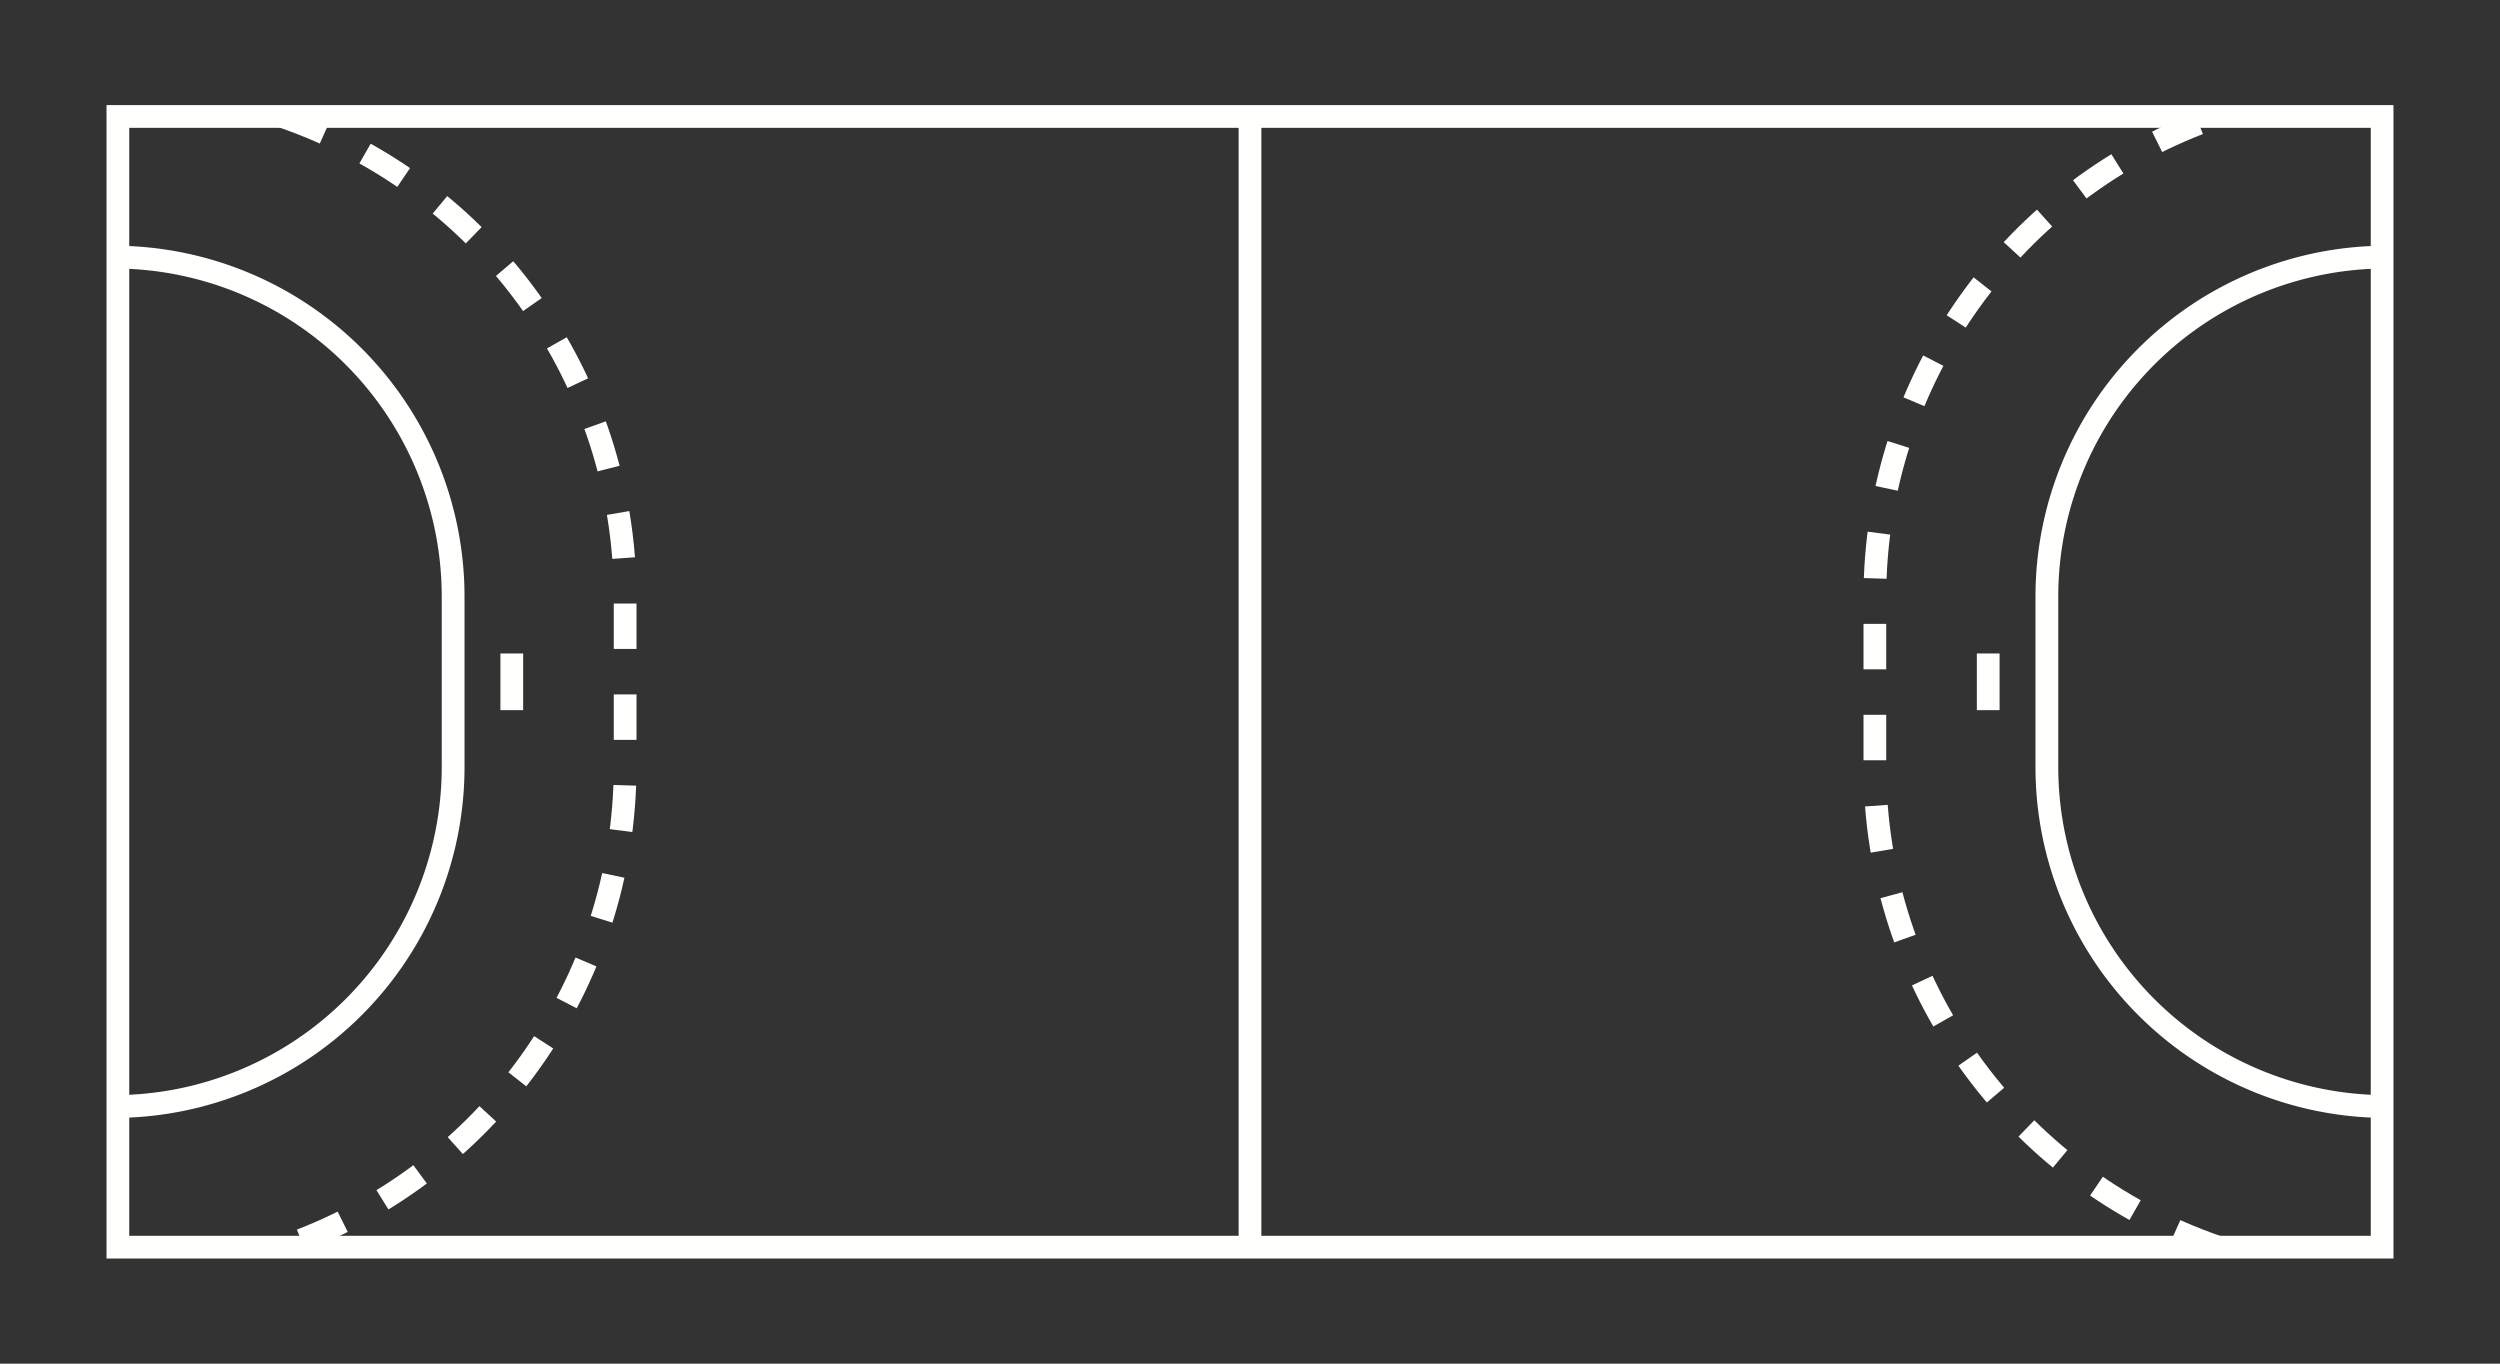 <?xml version="1.0" encoding="UTF-8" standalone="no"?>
<svg
   xmlns:dc="http://purl.org/dc/elements/1.1/"
   xmlns:cc="http://creativecommons.org/ns#"
   xmlns:rdf="http://www.w3.org/1999/02/22-rdf-syntax-ns#"
   xmlns:svg="http://www.w3.org/2000/svg"
   xmlns="http://www.w3.org/2000/svg"
   version="1.1"
   id="svg2"
   viewBox="-1300 -2650 440 240"
   height="240"
   width="440">
  <rect x="-1300" y="-2650" width="440" height="240" fill="#333333" stroke="none"/>
  <defs
     id="defs4">
    <clipPath
       id="Feld">
      <rect
         y="-2000"
         x="-1000"
         height="4000"
         width="2000"
         id="Feldlinie" />
    </clipPath>
  </defs>
  <path
     id="path12-3"
     d="m -880.748,-2629.501 v 199.002 h -398.504 v -199.002 z"
     style="fill:none;stroke:#fffffd;stroke-width:4;stroke-miterlimit:4;stroke-dasharray:none;stroke-opacity:1" />
  <path
     id="path3908"
     d="M -880.499,-2629.751"
     style="fill:#ffffe0;stroke:#fffffd;stroke-width:4;stroke-miterlimit:4;stroke-dasharray:none;stroke-opacity:1" />
  <path
     id="path12"
     transform="translate(-1300,-2650)"
     d="M 390.363,219.502 C 354.269,207.078 330.023,173.135 329.975,134.963 v -29.926 c 0.044,-38.166 24.279,-72.107 60.363,-84.539"
     style="fill:none;stroke:#fffffd;stroke-width:4;stroke-miterlimit:4;stroke-dasharray:8, 8;stroke-dashoffset:0;stroke-opacity:1" />
  <path
     id="Mittellinie"
     d="m -1080,-2629.751 m 0,0.249 v 199.002"
     style="fill:none;stroke:#fffffd;stroke-width:4;stroke-miterlimit:4;stroke-dasharray:none;stroke-opacity:1" />
  <path
     transform="matrix(0,0.1,-0.1,0,-1080,-2530)"
     style="fill:none;stroke:#fffffd;stroke-width:40.1;stroke-miterlimit:4;stroke-dasharray:none;stroke-opacity:1"
     clip-path="url(#Feld)"
     d="m -750,-2000 m 2.5,0 a 597.5,597.5 0 0 0 597.5,597.5 H 150 A 597.5,597.5 0 0 0 747.5,-2000 m 0,2.5 H -750"
     id="Torraum" />
  <path
     d="m -950.324,-2534.988 m 0.249,0 v 9.975"
     id="7mLinie"
     style="fill:none;stroke:#fffffd;stroke-width:4;stroke-miterlimit:4;stroke-dasharray:none;stroke-opacity:1" />
  <path
     transform="matrix(0,0.1,0.1,0,-1080,-2530)"
     id="path3104"
     d="m -750,-2000 m 2.5,0 a 597.5,597.5 0 0 0 597.5,597.5 H 150 A 597.5,597.5 0 0 0 747.5,-2000 m 0,2.5 H -750"
     clip-path="url(#Feld)"
     style="fill:none;stroke:#fffffd;stroke-width:40.1;stroke-miterlimit:4;stroke-dasharray:none;stroke-opacity:1" />
  <path
     style="fill:none;stroke:#fffffd;stroke-width:4;stroke-miterlimit:4;stroke-dasharray:none;stroke-opacity:1"
     id="path3116"
     d="m -1209.676,-2534.988 m -0.249,0 v 9.975" />
  <path
     id="path12-6"
     d="m -1250.338,-2629.502 c 36.084,12.432 60.319,46.373 60.363,84.539 v 29.926 c -0.048,38.172 -24.295,72.115 -60.389,84.539"
     style="fill:none;stroke:#fffffd;stroke-width:4;stroke-miterlimit:4;stroke-dasharray:8, 8;stroke-dashoffset:0;stroke-opacity:1" />
</svg>
